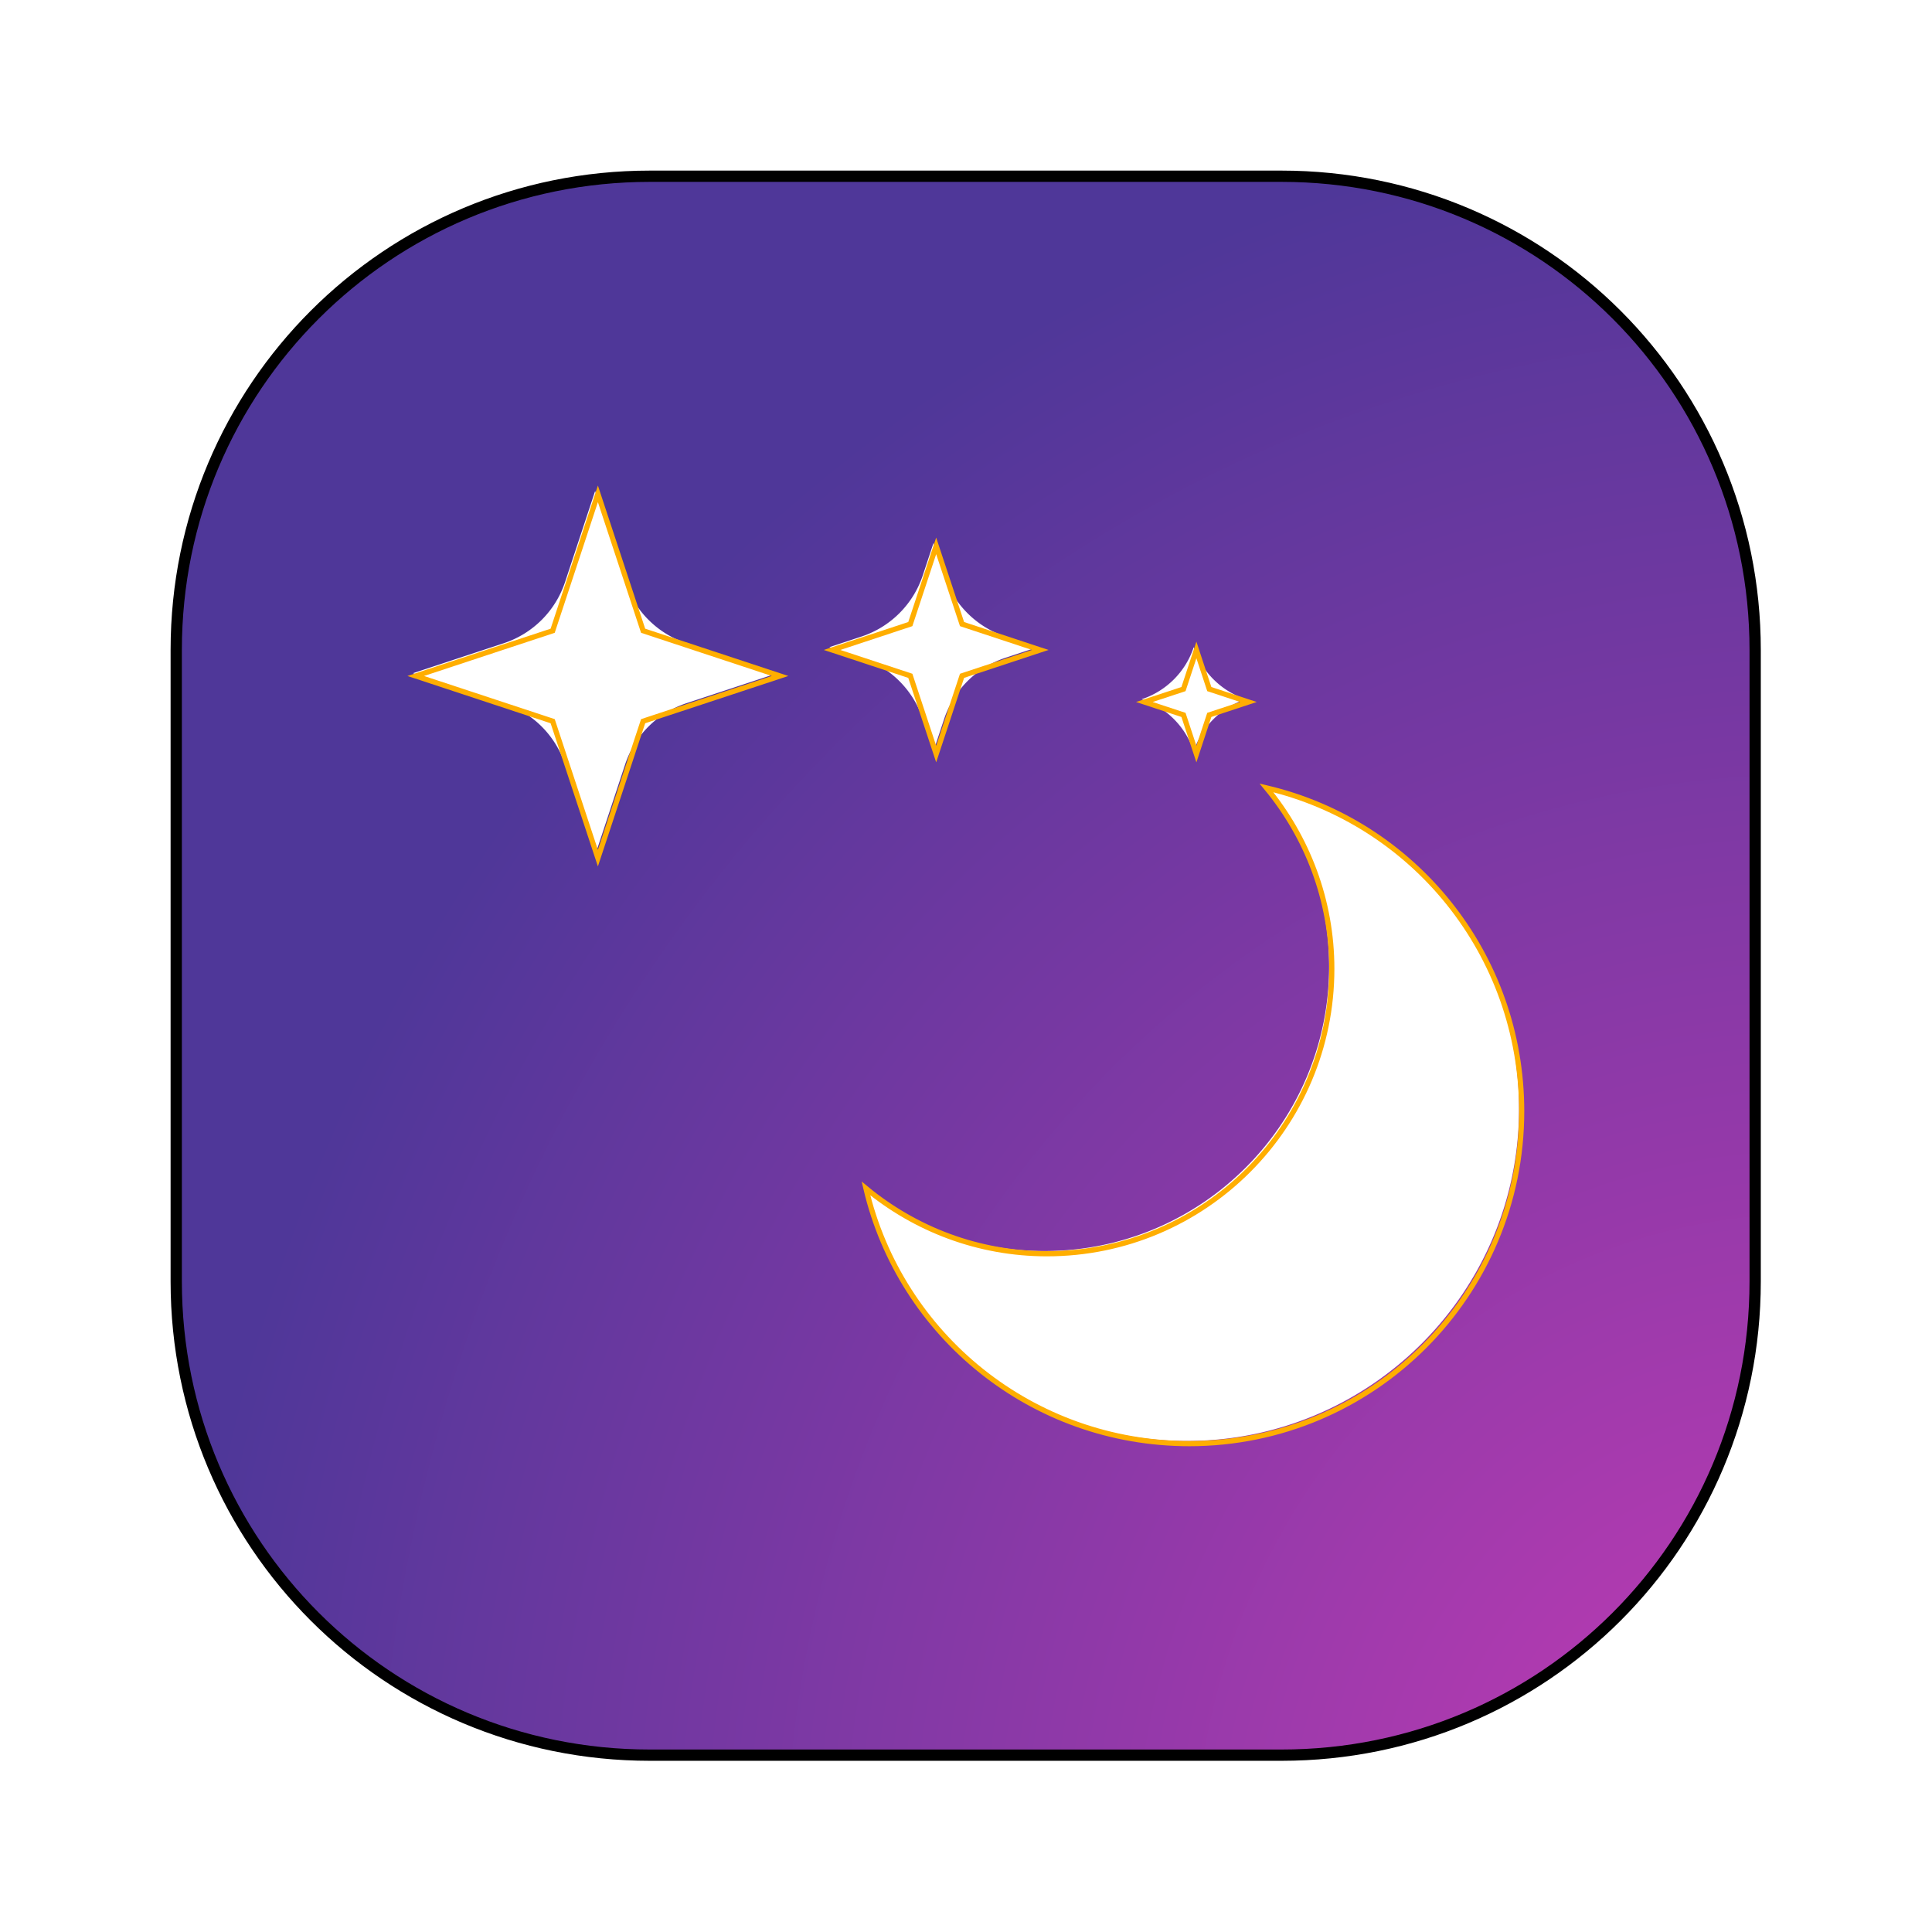 <?xml version="1.0" encoding="UTF-8" standalone="no"?>
<svg
   width="64"
   height="64"
   version="1"
   id="svg7"
   sodipodi:docname="preferences-desktop-screensaver.svg"
   inkscape:version="1.3.2 (091e20ef0f, 2023-11-25, custom)"
   xmlns:inkscape="http://www.inkscape.org/namespaces/inkscape"
   xmlns:sodipodi="http://sodipodi.sourceforge.net/DTD/sodipodi-0.dtd"
   xmlns="http://www.w3.org/2000/svg"
   xmlns:svg="http://www.w3.org/2000/svg">
  <defs
     id="defs7">
    <inkscape:path-effect
       effect="fillet_chamfer"
       id="path-effect1"
       is_visible="true"
       lpeversion="1"
       nodesatellites_param="F,0,0,1,0,0,0,1 @ F,0,1,1,0,1.607,0,1 @ F,0,0,1,0,0,0,1 @ F,0,1,1,0,1.607,0,1 @ F,0,0,1,0,0,0,1 @ F,0,1,1,0,1.607,0,1 @ F,0,0,1,0,0,0,1 @ F,0,1,1,0,1.607,0,1 | F,0,0,1,0,0,0,1 @ F,0,1,1,0,1.607,0,1 @ F,0,0,1,0,0,0,1 @ F,0,1,1,0,1.607,0,1 @ F,0,0,1,0,0,0,1 @ F,0,1,1,0,1.607,0,1 @ F,0,0,1,0,0,0,1 @ F,0,0,1,0,1.607,0,1 | F,0,0,1,0,0,0,1 @ F,0,1,1,0,1.607,0,1 @ F,0,0,1,0,0,0,1 @ F,0,1,1,0,1.607,0,1 @ F,0,0,1,0,0,0,1 @ F,0,1,1,0,1.607,0,1 @ F,0,0,1,0,0,0,1 @ F,0,1,1,0,1.607,0,1 | F,0,0,1,0,0,0,1 @ F,0,0,1,0,0,0,1 @ F,0,0,1,0,0,0,1 @ F,0,0,1,0,0,0,1 @ F,0,0,1,0,0,0,1 @ F,0,0,1,0,0,0,1"
       radius="0"
       unit="px"
       method="auto"
       mode="F"
       chamfer_steps="1"
       flexible="false"
       use_knot_distance="true"
       apply_no_radius="true"
       apply_with_radius="true"
       only_selected="false"
       hide_knots="false" />
    <inkscape:path-effect
       effect="fillet_chamfer"
       id="path-effect7-3"
       is_visible="true"
       lpeversion="1"
       nodesatellites_param="F,0,0,1,0,0,0,1 @ F,0,0,1,0,0,0,1 @ F,0,0,1,0,0,0,1 @ F,0,0,1,0,0,0,1 | F,0,0,1,0,1.848,0,1 @ F,0,1,1,0,1.848,0,1 @ F,0,0,1,0,0.887,0,1 @ F,0,1,1,0,1.848,0,1 @ F,0,1,1,0,1.848,0,1 @ F,0,0,1,0,0,0,1 @ F,0,0,1,0,1.926,0,1 @ F,0,0,1,0,0,0,1 | F,0,0,1,0,0,0,1 @ F,0,0,1,0,0,0,1 @ F,0,0,1,0,0,0,1 @ F,0,0,1,0,0,0,1 | F,0,0,1,0,0,0,1 @ F,0,0,1,0,0,0,1 @ F,0,0,1,0,0,0,1 @ F,0,0,1,0,0,0,1"
       radius="0"
       unit="px"
       method="auto"
       mode="F"
       chamfer_steps="1"
       flexible="false"
       use_knot_distance="true"
       apply_no_radius="true"
       apply_with_radius="true"
       only_selected="false"
       hide_knots="false" />
    <filter
       inkscape:collect="always"
       style="color-interpolation-filters:sRGB"
       id="filter2"
       x="-0.11"
       y="-0.11"
       width="1.22"
       height="1.22">
      <feGaussianBlur
         inkscape:collect="always"
         stdDeviation="2.488"
         id="feGaussianBlur2" />
    </filter>
    <inkscape:path-effect
       effect="fillet_chamfer"
       id="path-effect7"
       is_visible="true"
       lpeversion="1"
       nodesatellites_param="F,0,0,1,0,0,0,1 @ F,0,0,1,0,0,0,1 @ F,0,0,1,0,0,0,1 @ F,0,0,1,0,0,0,1 | F,0,0,1,0,1.848,0,1 @ F,0,1,1,0,1.848,0,1 @ F,0,0,1,0,0.887,0,1 @ F,0,1,1,0,1.848,0,1 @ F,0,1,1,0,1.848,0,1 @ F,0,0,1,0,0,0,1 @ F,0,0,1,0,1.926,0,1 @ F,0,0,1,0,0,0,1 | F,0,0,1,0,0,0,1 @ F,0,0,1,0,0,0,1 @ F,0,0,1,0,0,0,1 @ F,0,0,1,0,0,0,1 | F,0,0,1,0,0,0,1 @ F,0,0,1,0,0,0,1 @ F,0,0,1,0,0,0,1 @ F,0,0,1,0,0,0,1"
       radius="0"
       unit="px"
       method="auto"
       mode="F"
       chamfer_steps="1"
       flexible="false"
       use_knot_distance="true"
       apply_no_radius="true"
       apply_with_radius="true"
       only_selected="false"
       hide_knots="false" />
    <radialGradient
       id="SVGID_1_-3-2"
       cx="-159.431"
       cy="15.463"
       r="64.707"
       gradientTransform="matrix(-0.835,0,0,0.9,-73.323,48.144)"
       gradientUnits="userSpaceOnUse"
       fx="-159.431"
       fy="15.463">
      <stop
         offset="0"
         style="stop-color:#c53bb5;stop-opacity:1;"
         id="stop1-6-9" />
      <stop
         offset="1"
         style="stop-color:#4f3799;stop-opacity:1;"
         id="stop2-7-1" />
    </radialGradient>
    <filter
       inkscape:collect="always"
       style="color-interpolation-filters:sRGB"
       id="filter7"
       x="-0.077"
       y="-0.089"
       width="1.148"
       height="1.172">
      <feGaussianBlur
         inkscape:collect="always"
         stdDeviation="1.224"
         id="feGaussianBlur7" />
    </filter>
  </defs>
  <sodipodi:namedview
     id="namedview7"
     pagecolor="#ffffff"
     bordercolor="#000000"
     borderopacity="0.25"
     inkscape:showpageshadow="2"
     inkscape:pageopacity="0.0"
     inkscape:pagecheckerboard="0"
     inkscape:deskcolor="#d1d1d1"
     inkscape:zoom="9.1260969"
     inkscape:cx="27.887059"
     inkscape:cy="27.503543"
     inkscape:window-width="1920"
     inkscape:window-height="1020"
     inkscape:window-x="0"
     inkscape:window-y="0"
     inkscape:window-maximized="1"
     inkscape:current-layer="svg7" />
  <path
     class="st1"
     d="m 21.536,5.839 h 20.929 c 8.689,0 15.696,7.007 15.696,15.696 v 20.929 c 0,8.689 -7.007,15.696 -15.696,15.696 H 21.536 c -8.689,0 -15.696,-7.007 -15.696,-15.696 V 21.536 c 0,-8.689 7.007,-15.696 15.696,-15.696 z"
     id="path2-2"
     style="fill:url(#SVGID_1_-3-2);stroke-width:0.934" />
  <path
     class="st1"
     d="M 20.8,4 H 43.2 C 52.5,4 60,11.5 60,20.8 V 43.2 C 60,52.5 52.5,60 43.2,60 H 20.8 C 11.5,60 4,52.5 4,43.2 V 20.8 C 4,11.5 11.5,4 20.8,4 Z"
     id="path2-2-3"
     style="fill:none;stroke:#000000;stroke-width:0.4;stroke-dasharray:none;stroke-opacity:1;filter:url(#filter2)"
     transform="matrix(0.934,0,0,0.934,2.102,2.102)" />
  <path
     id="path3"
     style="fill:#ffffff;stroke-width:0.862"
     d="m 18.445,14.995 -0.994,3.01 A 3.193,3.193 135 0 1 15.42,20.036 l -3.01,0.994 3.01,0.994 a 3.193,3.193 45 0 1 2.03,2.03 l 0.994,3.01 0.994,-3.01 a 3.193,3.193 135 0 1 2.03,-2.03 L 24.48,21.03 21.47,20.036 A 3.193,3.193 45 0 1 19.44,18.006 Z m 11.208,1.724 -0.352,1.065 a 3.196,3.196 135 0 1 -2.031,2.031 l -1.065,0.352 1.065,0.352 a 3.196,3.196 45 0 1 2.031,2.031 l 0.352,1.065 0.352,-1.065 a 3.196,3.196 135 0 1 2.031,-2.031 l 1.065,-0.352 -1.065,-0.352 a 3.196,3.196 45 0 1 -2.031,-2.031 z m 8.621,3.449 a 2.709,2.709 135 0 1 -1.724,1.724 2.709,2.709 45 0 1 1.724,1.724 2.709,2.709 135 0 1 1.724,-1.724 2.709,2.709 45 0 1 -1.724,-1.724 z m 2.322,4.57 c 1.346,1.631 2.164,3.716 2.164,5.996 0,5.212 -4.226,9.438 -9.438,9.438 -2.28,0 -4.365,-0.817 -5.996,-2.164 1.141,4.864 5.502,8.455 10.714,8.455 6.081,0 11.011,-4.93 11.011,-11.011 0,-5.212 -3.59,-9.573 -8.455,-10.714 z"
     inkscape:path-effect="#path-effect1"
     inkscape:original-d="m 18.445298,14.995432 -1.498639,4.536331 -4.53633,1.498639 4.53633,1.498638 1.498639,4.536331 1.498639,-4.536331 4.53633,-1.498638 -4.53633,-1.498639 z m 11.2078,1.724277 -0.857087,2.591467 -2.591467,0.857087 2.591467,0.857087 0.857087,2.591467 0.857087,-2.591467 2.591467,-0.857087 -2.591467,-0.857087 z m 8.621384,3.448554 -0.427701,1.296575 -1.296575,0.427702 1.296575,0.427702 0.427701,1.296575 0.427702,-1.296575 1.296575,-0.427702 -1.296575,-0.427702 z m 2.322049,4.570007 c 1.346309,1.631354 2.163766,3.715894 2.163766,5.996241 0,5.212033 -4.225807,9.438059 -9.438059,9.438059 -2.280347,0 -4.364845,-0.817457 -5.996241,-2.163766 1.141152,4.864206 5.502393,8.454682 10.714429,8.454682 6.080853,0 11.010787,-4.929936 11.010787,-11.010787 0,-5.212255 -3.590477,-9.573388 -8.454682,-10.714429 z"
     transform="translate(1.269,1.271)" />
  <path
     id="path3-6"
     style="fill:none;stroke:#ffae00;stroke-width:0.2;stroke-dasharray:none;stroke-opacity:1;filter:url(#filter7)"
     d="m 16.47,12.46 -1.738,5.262 -5.262,1.738 5.262,1.738 1.738,5.262 1.738,-5.262 5.262,-1.738 -5.262,-1.738 z m 13,2 -0.994,3.006 -3.006,0.994 3.006,0.994 0.994,3.006 0.994,-3.006 3.006,-0.994 -3.006,-0.994 z m 10,4 -0.496,1.504 -1.504,0.496 1.504,0.496 0.496,1.504 0.496,-1.504 1.504,-0.496 -1.504,-0.496 z m 2.693,5.301 c 1.562,1.892 2.51,4.31 2.51,6.955 0,6.045 -4.902,10.947 -10.947,10.947 -2.645,0 -5.063,-0.948 -6.955,-2.51 1.324,5.642 6.382,9.807 12.428,9.807 7.053,0 12.771,-5.718 12.771,-12.771 0,-6.046 -4.165,-11.104 -9.807,-12.428 z"
     transform="matrix(0.862,0,0,0.862,5.609,5.618)" />
</svg>
